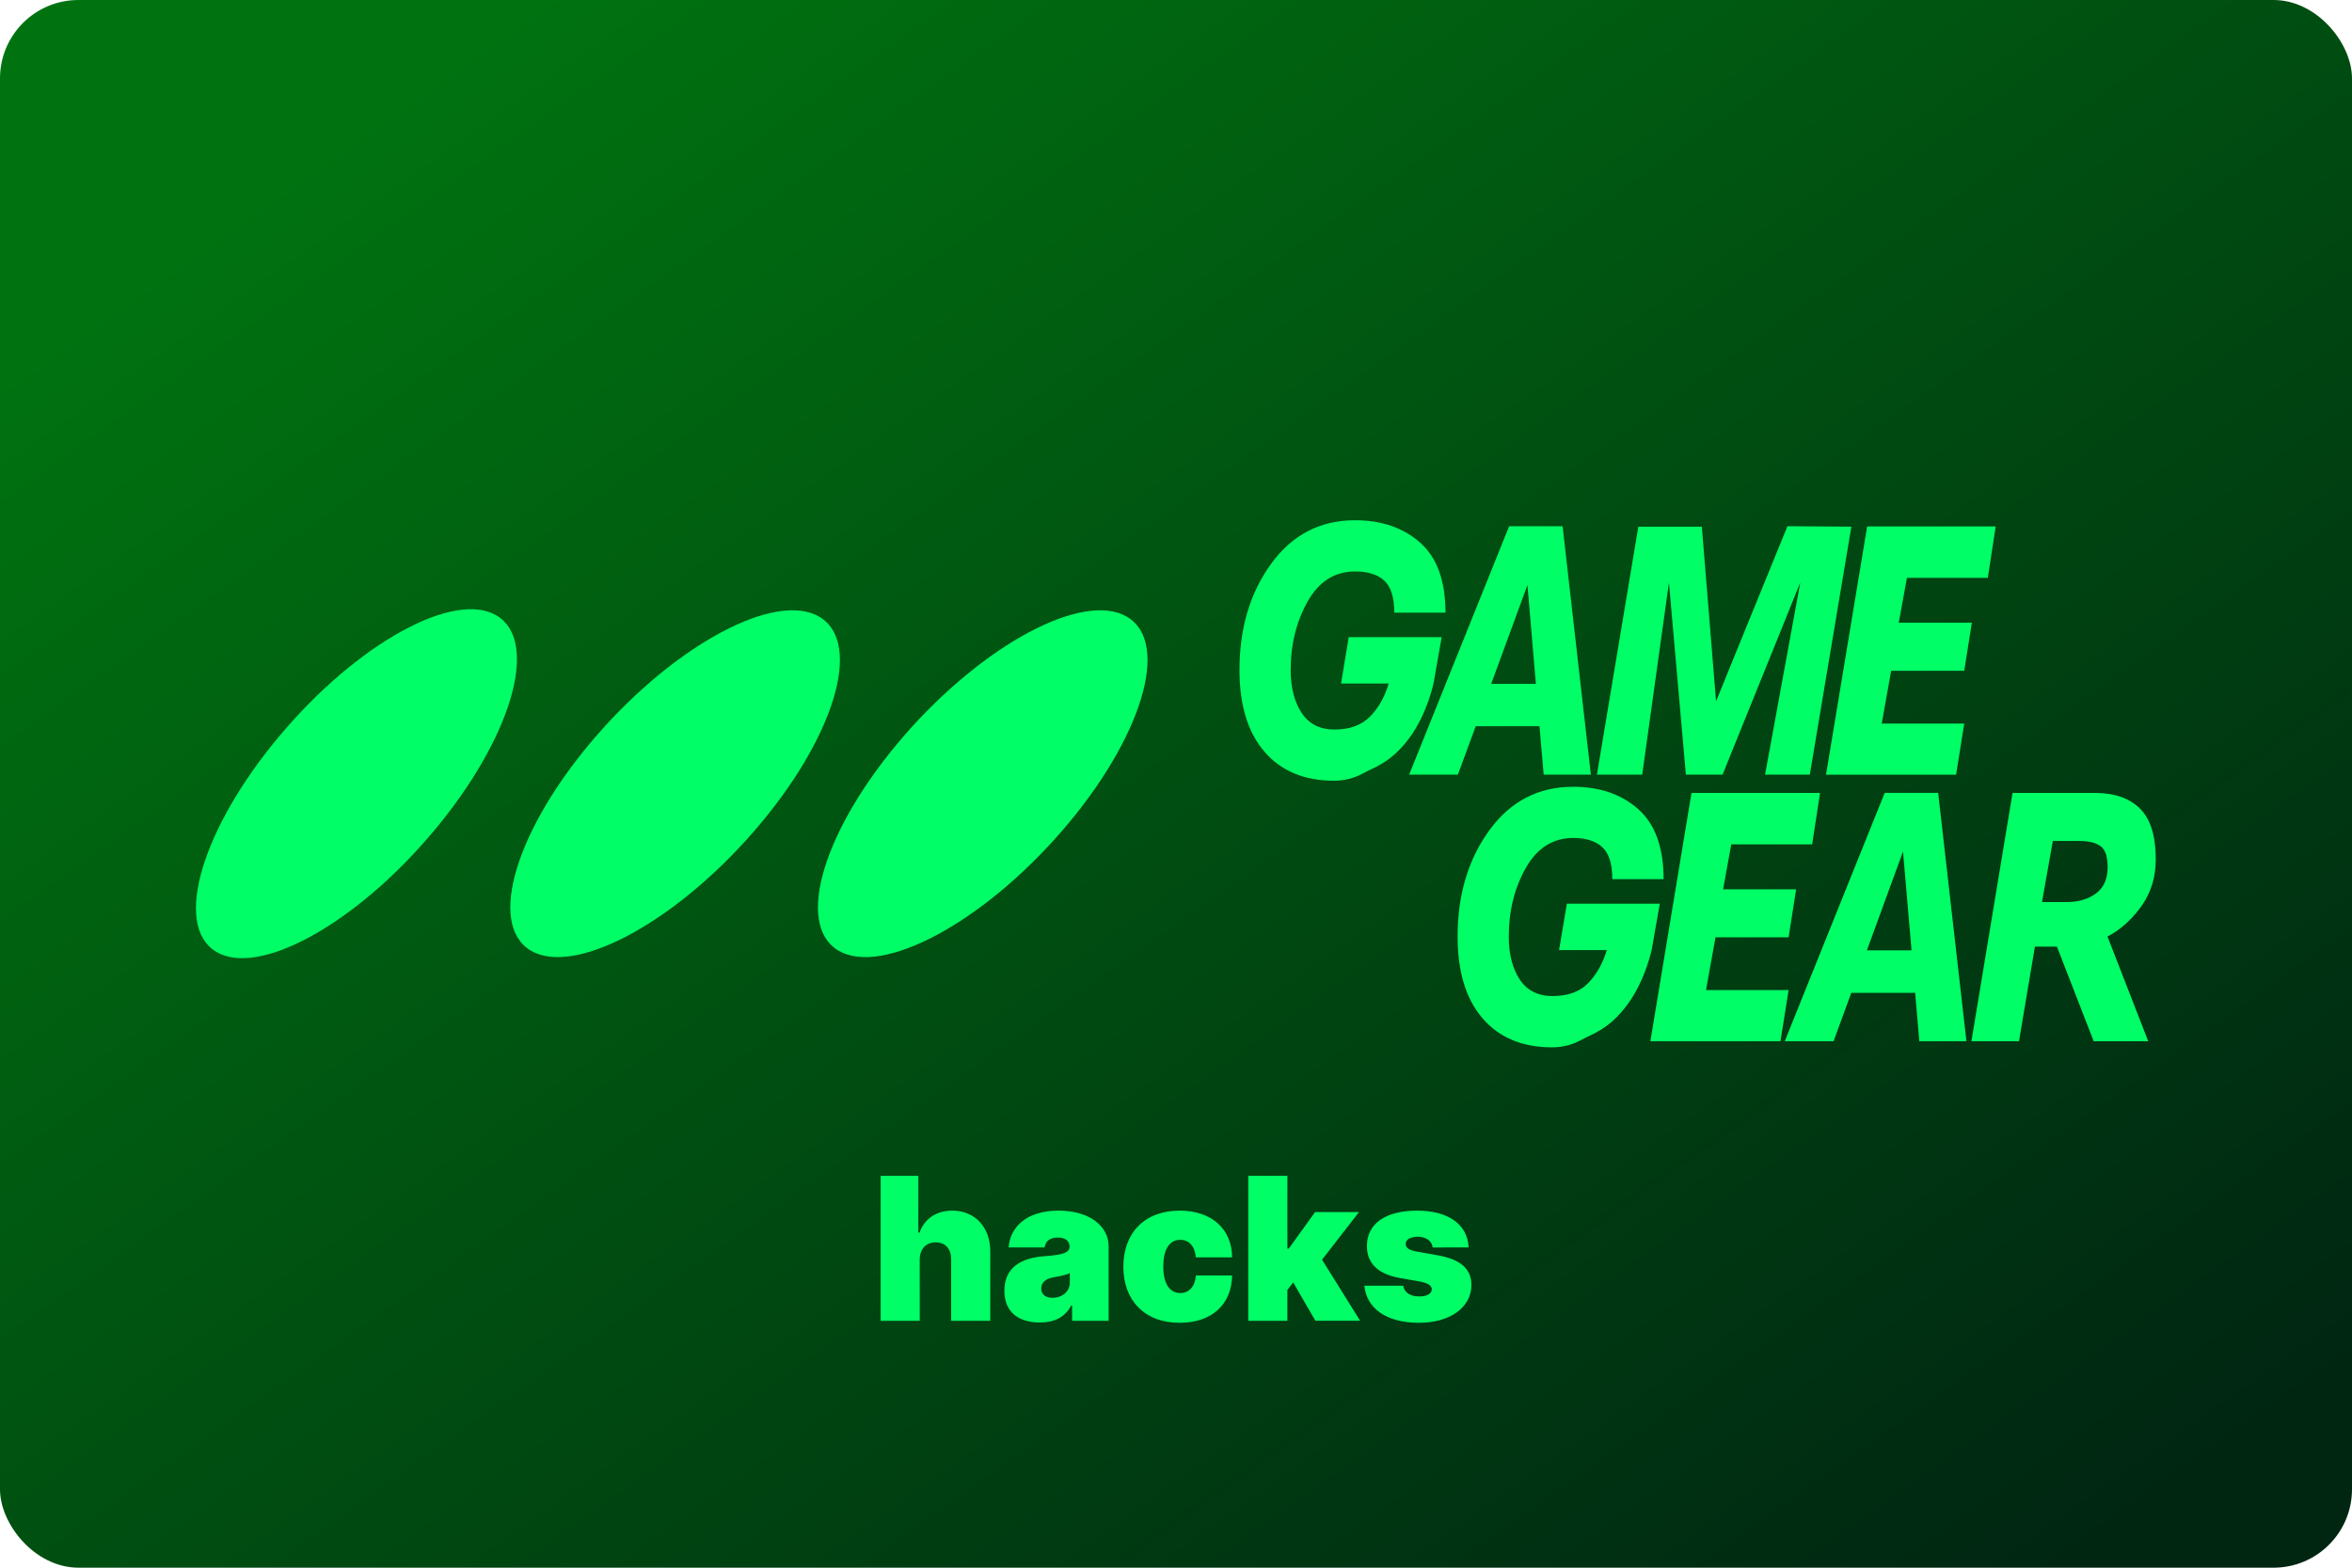 <?xml version="1.0" encoding="UTF-8"?>
<svg width="480" height="320" version="1.1" viewBox="0 0 480 320" xmlns="http://www.w3.org/2000/svg">
 <defs>
  <linearGradient id="a" x1="26.292" x2="94.685" y2="96.493" gradientTransform="matrix(3.78 0 0 3.78 9.9346e-6 -3.6448e-6)" gradientUnits="userSpaceOnUse">
   <stop stop-color="#007310" offset="0"/>
   <stop stop-color="#002612" offset="1"/>
  </linearGradient>
 </defs>
 <rect x="-3.5742e-6" y="1.3113e-6" width="480" height="320" ry="16" fill="url(#a)" stroke-linecap="square" stroke-linejoin="round" stroke-width="2" style="paint-order:stroke fill markers"/>
 <g transform="matrix(3.257 0 0 3.257 144.85 -42.606)" fill="#0f6" fill-rule="evenodd" stroke-miterlimit="79.84">
  <g transform="matrix(.172 0 0 -.172 33.212 78.66)">
   <path d="m61.82 112.44c-6.731-9.14-13.132-10.857-16.565-12.771-3.398-1.915-7.062-2.871-10.923-2.871-10.823 0-19.271 3.53-25.344 10.559-6.072 7.062-9.108 16.962-9.108 29.799 0 15.18 3.829 28.05 11.518 38.677 7.688 10.593 17.886 15.871 30.59 15.871 9.637 0 17.522-2.705 23.693-8.149 6.172-5.413 9.242-13.927 9.242-25.51h-18.646c0 5.545-1.22 9.438-3.663 11.682-2.441 2.211-5.939 3.333-10.527 3.333-7.49 0-13.266-3.663-17.391-10.956-4.092-7.326-6.171-15.642-6.171-24.98 0-6.37 1.353-11.584 3.993-15.609 2.673-4.061 6.666-6.073 11.98-6.073 5.543 0 9.834 1.584 12.936 4.72 3.068 3.102 5.345 7.128 6.798 12.044h-17.359l2.806 16.896h33.856l-2.87-16.367s-2.146-11.156-8.845-20.295z"/>
   <path d="m141.25 15.292c-6.698-9.142-13.134-10.858-16.532-12.771-3.432-1.914-7.063-2.871-10.957-2.871-10.823 0-19.272 3.531-25.343 10.593-6.039 7.028-9.075 16.962-9.075 29.765 0 15.181 3.829 28.083 11.516 38.676 7.689 10.594 17.887 15.907 30.559 15.907 9.668 0 17.555-2.708 23.727-8.152 6.137-5.445 9.239-13.925 9.239-25.509h-18.677c0 5.545-1.222 9.439-3.664 11.649-2.409 2.244-5.939 3.366-10.527 3.366-7.457 0-13.232-3.663-17.357-10.988-4.125-7.294-6.172-15.609-6.172-24.949 0-6.402 1.32-11.615 3.994-15.641 2.672-4.025 6.666-6.038 11.978-6.038 5.512 0 9.834 1.55 12.903 4.686 3.07 3.134 5.347 7.16 6.831 12.076h-17.391l2.839 16.895h33.857l-2.871-16.367s-2.145-11.152-8.877-20.327z"/>
   <path d="m145.18 189.37h23.134l5.18-63.624 26.006 63.79 23.297-0.166-15.147-90.354h-16.303l12.838 70.027-28.314-70.027h-13.366l-6.17 69.993-9.736-69.993h-16.5z"/>
   <path d="m228.54 189.46h46.827l-2.871-18.744h-29.469l-2.972-16.334h26.633l-2.773-17.523h-26.63l-3.433-19.24h30.063l-2.97-18.612h-47.388z"/>
   <path d="m98.121 189.53-36.432-90.52h17.753l6.502 17.655h23.232l1.518-17.655h17.193l-10.297 90.52h-19.469m-6.534-57.42 13.2 36.002 3.069-36.002z"/>
   <path d="m164.55 92.346h46.828l-2.87-18.743h-29.47l-2.97-16.37h26.598l-2.739-17.489h-26.632l-3.464-19.238h30.096l-2.969-18.645h-47.39z"/>
   <path d="m234.94 92.38-36.432-90.519h17.787l6.467 17.656h23.265l1.519-17.656h17.16l-10.297 90.519h-19.469m-6.503-57.388 13.168 36.004 3.103-36.004z"/>
   <path d="m292.23 52.582 3.96 22.274h9.504c3.499 0 6.106-0.627 7.855-1.881 1.749-1.286 2.606-3.828 2.606-7.656 0-4.29-1.418-7.458-4.224-9.57-2.837-2.112-6.434-3.167-10.791-3.167h-8.91m-10.724 39.764-14.983-90.485h17.325l5.809 34.485h8.02l13.396-34.485h19.866l-14.849 38.18c5.181 2.641 9.636 7.029 12.738 11.616 3.234 4.72 4.85 10.23 4.85 16.533 0 8.546-1.914 14.684-5.775 18.481-3.826 3.795-9.273 5.675-16.267 5.675z"/>
  </g>
  <g transform="matrix(1.047,0,0,1.047,-70.312,37.412)" stroke-width=".172">
   <path d="m41.815 20.335c4.768-5.467 10.513-8.396 12.835-6.557 2.316 1.845 0.329 7.771-4.445 13.233-4.768 5.467-10.513 8.396-12.829 6.557-2.322-1.845-0.329-7.771 4.439-13.233z"/>
   <path d="m60.77 20.352c4.899-5.427 10.797-8.345 13.182-6.511 2.379 1.833 0.335 7.72-4.564 13.147-4.899 5.433-10.797 8.351-13.176 6.517-2.378-1.834-0.341-7.72 4.559-13.153z"/>
   <path d="m79.18 20.352c4.899-5.427 10.803-8.345 13.182-6.511 2.379 1.833 0.335 7.72-4.559 13.147-4.899 5.433-10.803 8.351-13.181 6.517-2.378-1.834-0.335-7.72 4.559-13.153z"/>
  </g>
 </g>
 <g transform="matrix(3.845 0 0 3.845 -4.149 -4.568)" fill="#0f6" stroke-width=".265" aria-label="hacks">
  <path d="m49.895 68.059c0.004-0.571 0.334-0.917 0.842-0.917 0.53 0 0.831 0.346 0.827 0.917v3.247h2.075v-3.683c0.004-1.263-0.793-2.165-2.014-2.165-0.853 0-1.484 0.436-1.744 1.173h-0.06v-3.022h-1.999v7.697h2.075z"/>
  <path d="m56.269 71.396c0.752 0 1.319-0.256 1.669-0.902h0.045v0.812h1.939v-3.954c0-1.067-1.011-1.894-2.661-1.894-1.725 0-2.574 0.902-2.646 1.954h1.909c0.049-0.357 0.312-0.526 0.707-0.526 0.361 0 0.616 0.165 0.616 0.466v0.015c0 0.334-0.368 0.44-1.338 0.511-1.191 0.086-2.12 0.568-2.12 1.834 0 1.15 0.774 1.684 1.879 1.684zm0.676-1.308c-0.353 0-0.601-0.173-0.601-0.496 0-0.297 0.21-0.526 0.692-0.601 0.331-0.053 0.609-0.12 0.827-0.21v0.481c0 0.526-0.447 0.827-0.917 0.827z"/>
  <path d="m63.695 71.411c1.71 0 2.759-0.981 2.781-2.51h-1.924c-0.045 0.605-0.372 0.932-0.827 0.932-0.545 0-0.902-0.466-0.902-1.413s0.357-1.413 0.902-1.413c0.459 0 0.77 0.327 0.827 0.932h1.924c-0.011-1.503-1.082-2.481-2.781-2.481-1.879 0-2.992 1.203-2.992 2.977 0 1.774 1.112 2.977 2.992 2.977z"/>
  <path d="m67.333 71.306h2.075v-1.639l0.312-0.395 1.176 2.033h2.375l-2.022-3.243 1.962-2.529h-2.33l-1.398 1.939h-0.075v-3.864h-2.075z"/>
  <path d="m79.029 67.413c-0.053-1.221-1.067-1.954-2.736-1.954-1.65 0-2.668 0.676-2.661 1.879-0.007 0.909 0.583 1.492 1.759 1.699l1.022 0.18c0.451 0.083 0.654 0.203 0.661 0.421-0.007 0.241-0.282 0.376-0.661 0.376-0.47 0-0.801-0.203-0.857-0.571h-2.059c0.113 1.184 1.135 1.969 2.901 1.969 1.597 0 2.774-0.778 2.781-2.014-0.007-0.853-0.579-1.349-1.759-1.563l-1.173-0.21c-0.44-0.079-0.564-0.237-0.556-0.406-0.007-0.241 0.289-0.376 0.646-0.376 0.41 0 0.752 0.218 0.782 0.571z"/>
 </g>
 <style type="text/css">.st0{fill:#FC0C18;}
	.st1{fill:#FC0C18;}</style>
 <style type="text/css">.st0{fill:#FC0C18;}
	.st1{fill:#FC0C18;}</style>
</svg>
